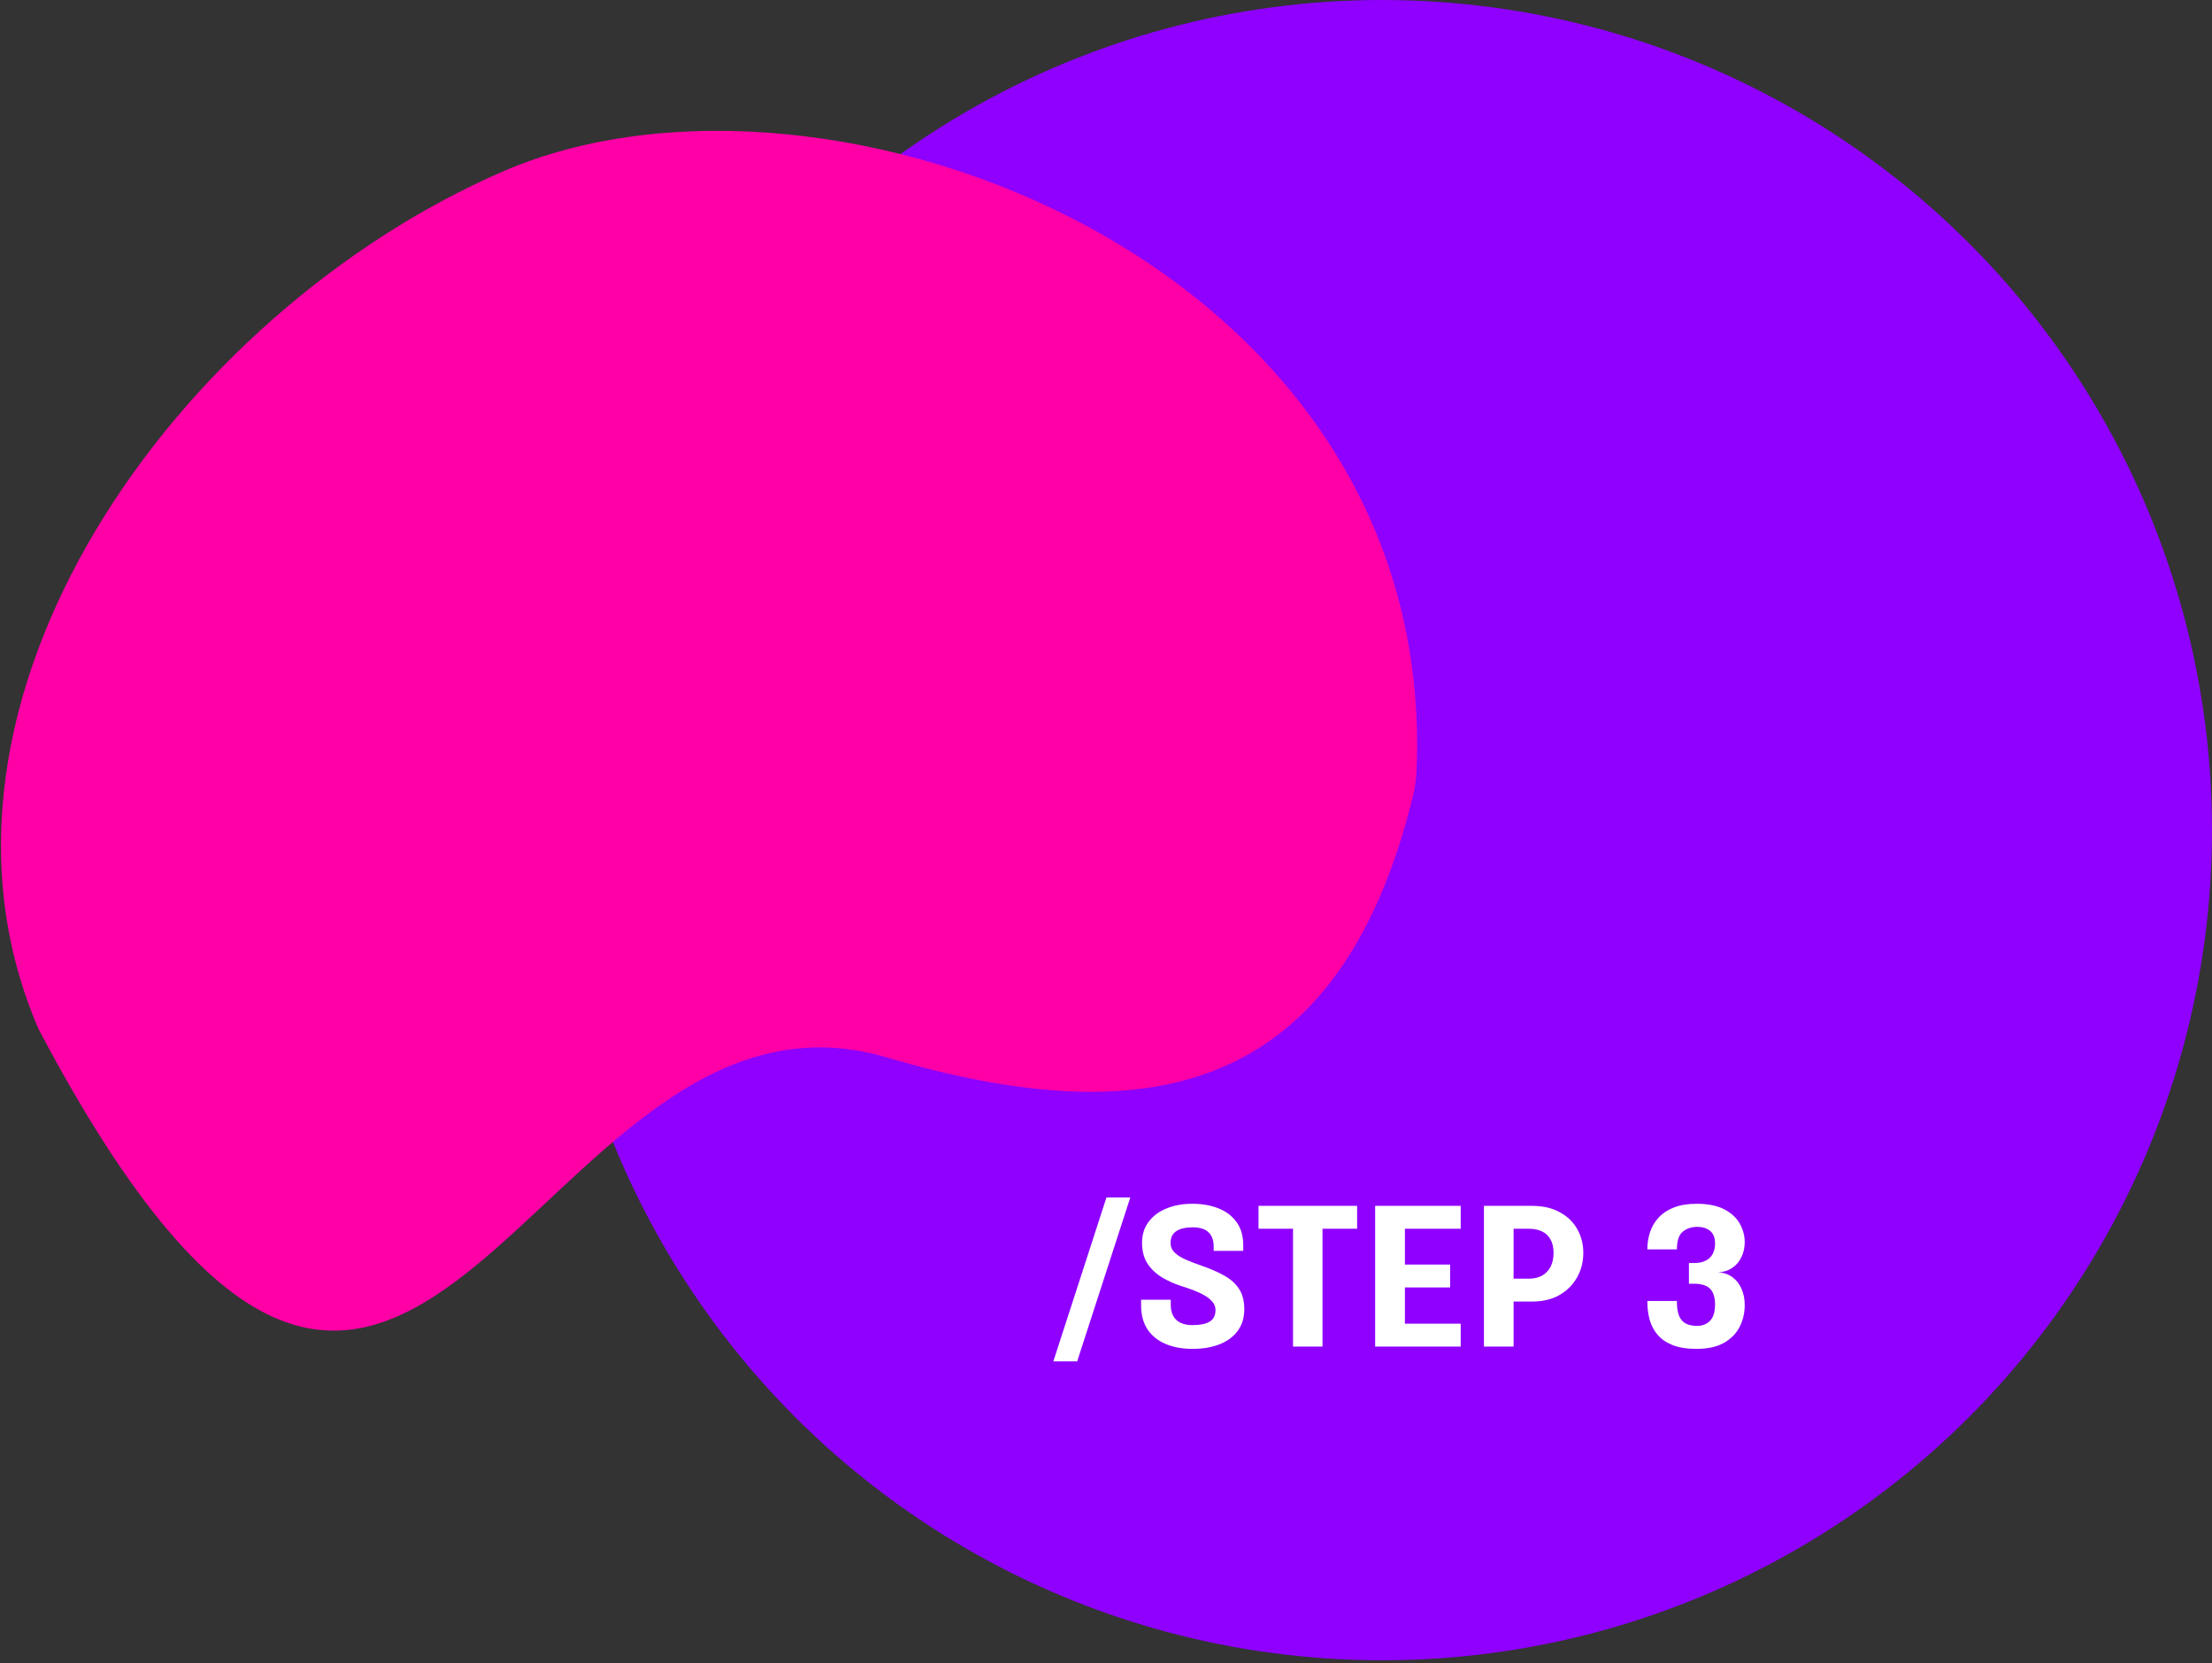 <svg width="419" height="315" viewBox="0 0 419 315" fill="none" xmlns="http://www.w3.org/2000/svg">
<rect x="0" y="0" width="419" height="315" fill="#333333" stroke="none"/>
<circle cx="261.796" cy="157.204" r="157.204" transform="rotate(90 261.796 157.204)" fill="#8F00FF"/>
<path d="M167.944 200.231C216.4 214.519 253.509 208.411 267.658 150.701C268.016 149.237 268.245 147.679 268.312 146.173C272.621 49.692 156.809 5.868 95.403 32.411C33.512 59.163 -19.458 132.97 7.294 194.861C78.717 330.076 99.761 180.126 167.944 200.231Z" fill="#FF00A7"/>
<path d="M214.103 226.763L204.04 257.8H199.524L209.587 226.763H214.103ZM225.903 255.434C223.976 255.434 222.278 255.127 220.809 254.512C219.352 253.898 218.207 252.983 217.376 251.766C216.557 250.538 216.148 249.014 216.148 247.196C216.148 247.003 216.148 246.828 216.148 246.672C216.148 246.503 216.148 246.323 216.148 246.13H221.766C221.766 246.311 221.766 246.473 221.766 246.618C221.766 246.75 221.766 246.907 221.766 247.087C221.766 248.328 222.116 249.279 222.814 249.942C223.513 250.604 224.548 250.935 225.921 250.935C227.306 250.935 228.372 250.719 229.119 250.285C229.866 249.839 230.239 249.111 230.239 248.099C230.239 247.388 229.956 246.762 229.39 246.22C228.836 245.678 228.077 245.196 227.114 244.775C226.162 244.341 225.072 243.938 223.844 243.565C222.507 243.143 221.266 242.589 220.122 241.902C218.978 241.216 218.057 240.343 217.358 239.283C216.672 238.223 216.328 236.916 216.328 235.363C216.328 233.797 216.744 232.466 217.575 231.37C218.406 230.262 219.538 229.419 220.971 228.841C222.405 228.251 224.025 227.956 225.831 227.956C227.722 227.956 229.39 228.251 230.835 228.841C232.293 229.419 233.431 230.292 234.25 231.46C235.081 232.617 235.496 234.062 235.496 235.796C235.496 235.989 235.496 236.17 235.496 236.338C235.496 236.495 235.496 236.675 235.496 236.88H229.896C229.896 236.748 229.896 236.609 229.896 236.465C229.896 236.32 229.896 236.182 229.896 236.049C229.896 234.881 229.571 233.984 228.92 233.357C228.282 232.731 227.276 232.418 225.903 232.418C224.579 232.418 223.549 232.659 222.814 233.141C222.091 233.622 221.73 234.363 221.73 235.363C221.73 236.085 221.989 236.7 222.507 237.205C223.037 237.711 223.76 238.163 224.675 238.56C225.59 238.958 226.632 239.355 227.8 239.753C229.39 240.307 230.775 240.921 231.955 241.595C233.148 242.258 234.069 243.095 234.719 244.106C235.37 245.106 235.695 246.383 235.695 247.936C235.695 249.526 235.286 250.881 234.467 252.001C233.648 253.121 232.497 253.976 231.016 254.567C229.547 255.145 227.842 255.434 225.903 255.434ZM257.069 232.689L248.271 232.689L250.511 230.015L250.511 255H244.928L244.928 230.015L247.241 232.689L238.389 232.689V228.353L257.069 228.353V232.689ZM263.59 232.689L266.119 230.015V241.053L264.854 239.464L274.682 239.464V243.799L264.854 243.799L266.119 242.21L266.119 253.338L263.59 250.664L276.687 250.664V255L260.482 255L260.482 228.353L276.687 228.353V232.689L263.59 232.689ZM286.707 255H281.089L281.089 228.353L290.212 228.353C292.247 228.353 293.988 228.751 295.433 229.545C296.89 230.328 297.998 231.394 298.757 232.743C299.528 234.08 299.913 235.591 299.913 237.278C299.913 238.952 299.522 240.487 298.739 241.884C297.968 243.269 296.86 244.384 295.415 245.227C293.97 246.058 292.235 246.473 290.212 246.473L286.707 246.473L286.707 255ZM286.707 244.739L284.178 242.137L289.616 242.137C290.555 242.137 291.374 241.951 292.073 241.577C292.771 241.192 293.313 240.638 293.699 239.915C294.084 239.181 294.277 238.301 294.277 237.278C294.277 236.242 294.084 235.387 293.699 234.712C293.325 234.026 292.789 233.52 292.091 233.195C291.404 232.858 290.579 232.689 289.616 232.689H284.178L286.707 230.015V244.739ZM325.428 240.945C326.464 240.981 327.361 241.276 328.12 241.83C328.891 242.384 329.475 243.119 329.872 244.034C330.282 244.95 330.487 245.985 330.487 247.142C330.487 248.623 330.167 249.996 329.529 251.261C328.891 252.513 327.897 253.525 326.548 254.296C325.211 255.054 323.483 255.434 321.363 255.434C319.557 255.434 318.051 255.199 316.847 254.729C315.643 254.247 314.685 253.591 313.974 252.76C313.276 251.929 312.776 250.978 312.475 249.906C312.186 248.822 312.041 247.665 312.041 246.437C312.041 246.425 312.041 246.413 312.041 246.401C312.041 246.389 312.041 246.377 312.041 246.365H317.642C317.642 246.377 317.642 246.389 317.642 246.401C317.642 246.413 317.642 246.425 317.642 246.437C317.642 247.653 317.792 248.599 318.093 249.273C318.407 249.948 318.846 250.417 319.412 250.682C319.978 250.947 320.653 251.08 321.436 251.08C322.459 251.08 323.284 250.761 323.911 250.122C324.549 249.484 324.868 248.442 324.868 246.997C324.868 246.383 324.796 245.835 324.651 245.353C324.519 244.871 324.302 244.462 324.001 244.125C323.7 243.787 323.29 243.534 322.773 243.366C322.255 243.185 321.616 243.095 320.858 243.095H319.918V239.175H320.858C321.604 239.175 322.231 239.078 322.736 238.885C323.254 238.681 323.67 238.41 323.983 238.073C324.296 237.723 324.519 237.332 324.651 236.898C324.796 236.453 324.868 235.995 324.868 235.525C324.868 234.405 324.555 233.592 323.929 233.086C323.302 232.581 322.502 232.328 321.526 232.328C320.406 232.328 319.479 232.635 318.744 233.249C318.009 233.863 317.642 234.977 317.642 236.591H312.041C312.041 235.435 312.216 234.339 312.565 233.303C312.915 232.255 313.463 231.334 314.209 230.539C314.956 229.732 315.926 229.1 317.118 228.642C318.31 228.184 319.743 227.956 321.418 227.956C323.537 227.956 325.266 228.305 326.602 229.003C327.939 229.702 328.921 230.605 329.547 231.713C330.173 232.821 330.487 233.996 330.487 235.236C330.487 236.248 330.282 237.181 329.872 238.036C329.475 238.892 328.891 239.578 328.12 240.096C327.361 240.614 326.464 240.897 325.428 240.945Z" fill="white"/>
</svg>
